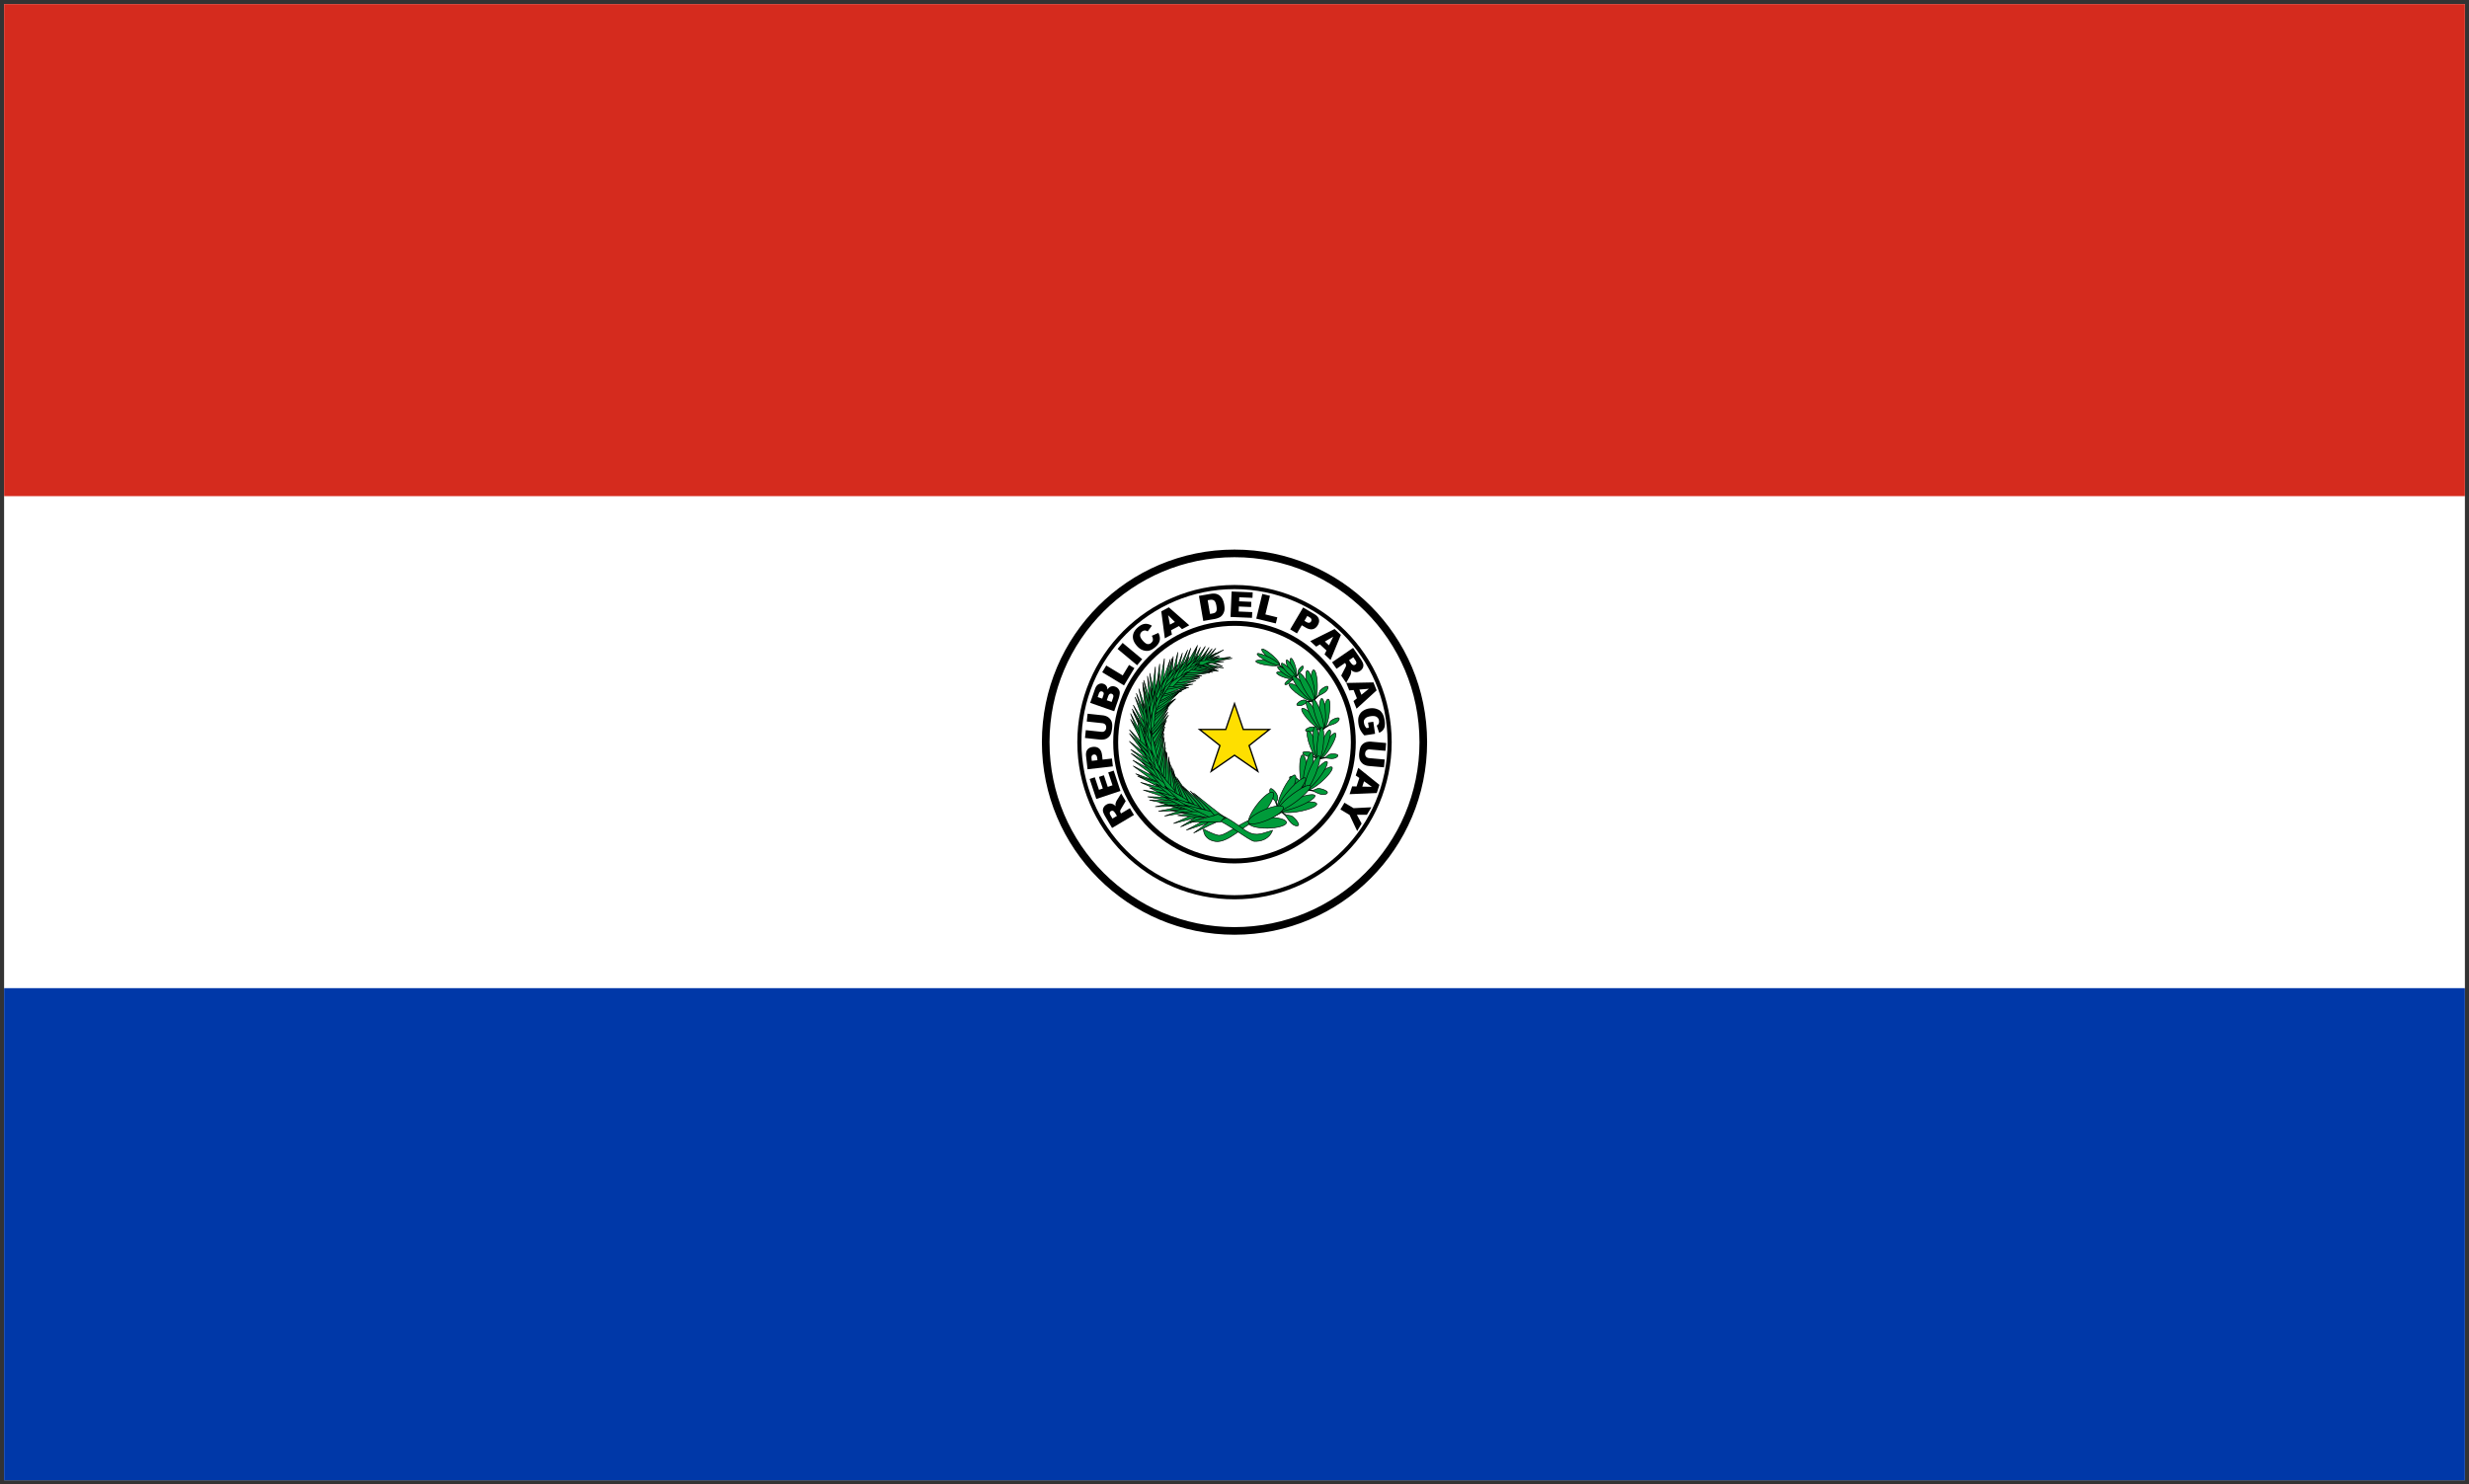<svg xmlns="http://www.w3.org/2000/svg" xmlns:xlink="http://www.w3.org/1999/xlink" width="301" height="181" viewBox="0 0 301 181"><rect x="0" y="0" width="301" height="181" fill="#333333" stroke="none"/><g fill="none" fill-rule="evenodd"><path fill="#FFF" fill-rule="nonzero" d="M.5.5h300v180H.5z"/><path fill="#0038A8" fill-rule="nonzero" d="M.5 120.5h300v60H.5z"/><path fill="#D52B1E" fill-rule="nonzero" d="M.5.5h300v60H.5z"/><path stroke="#000" stroke-linecap="round" stroke-width=".93" d="M173.517 90.5c.001 12.712-10.303 23.018-23.014 23.019c-12.712.001-23.017-10.303-23.019-23.014V90.5c-.001-12.712 10.303-23.018 23.014-23.019c12.712-.001 23.017 10.303 23.019 23.014z"/><path fill="#009B3A" fill-rule="nonzero" stroke="#000" stroke-width=".075" d="M153.542 79.752s8.756 3.772 7.227 11.567s-6.403 7.743-8.315 8.605c-1.911.861-3.23 2.094-3.984 1.922c-.754-.173-1.751-.754-1.751-.754s-.08 1.28 1.455 1.513s3.553-2.021 4.523-2.271s6.921-.896 8.369-8.828c1.689-8.467-7.47-11.506-7.524-11.754z"/><path fill="#009B3A" fill-rule="nonzero" stroke="#000" stroke-width=".075" d="M157.965 81.412c.164.643.167 1.174.008 1.186s-.421-.499-.585-1.142s-.168-1.174-.008-1.186c.159-.012.42.499.585 1.142z"/><path fill="#009B3A" fill-rule="nonzero" stroke="#000" stroke-width=".075" d="M157.66 81.492c.304.613.433 1.153.289 1.206s-.507-.4-.81-1.013l-.001-.002c-.304-.613-.433-1.153-.289-1.206s.507.4.81 1.013z"/><path fill="#009B3A" fill-rule="nonzero" stroke="#000" stroke-width=".075" d="M156.786 82.071c.621.182 1.112.462 1.097.625c-.015.164-.531.149-1.151-.033c-.621-.182-1.112-.462-1.097-.625c.014-.163.53-.148 1.151.033z"/><path fill="#009B3A" fill-rule="nonzero" stroke="#000" stroke-width=".075" d="M156.914 81.753c.565.379.968.799.899.937c-.069.139-.583-.057-1.148-.435l-.003-.002c-.565-.379-.968-.798-.899-.937c.069-.138.583.057 1.148.436q.002-.001.003.001z"/><path fill="#009B3A" fill-rule="nonzero" stroke="#000" stroke-width=".075" d="M157.284 81.6c.48.499.784.991.679 1.099s-.58-.209-1.06-.708s-.784-.991-.679-1.099c.105-.109.58.209 1.06.708z"/><path fill="#009B3A" fill-rule="nonzero" stroke="#000" stroke-width=".075" d="M157.895 82.698c.005.005-.338.19-.415.218c-.078.028-.183-.103-.406.011a.97.97 0 0 0-.425.446c-.049.122.063.174.333.043s.341-.339.471-.42s.348-.201.473-.245c.054-.117.228-.369.319-.514c.09-.144.444-.383.573-.66c.113-.23.07-.425-.08-.343s-.345.312-.436.478s-.013.376-.113.532c-.081.112-.273.454-.294.454zm2.71.899c.015.994-.156 1.757-.38 1.705c-.225-.052-.418-.9-.433-1.894v-.006c-.014-.994.156-1.757.381-1.705s.418.9.433 1.894z"/><path fill="#009B3A" fill-rule="nonzero" stroke="#000" stroke-width=".075" d="M160.157 83.577c.217 1.013.217 1.844 0 1.855s-.569-.802-.786-1.815c-.217-1.014-.217-1.844 0-1.855c.217-.012.569.801.786 1.815z"/><path fill="#009B3A" fill-rule="nonzero" stroke="#000" stroke-width=".075" d="M158.755 84.015c.8.538 1.389 1.159 1.315 1.388s-.782-.022-1.581-.56l-.006-.004c-.8-.538-1.388-1.159-1.315-1.388s.782.022 1.581.56z"/><path fill="#009B3A" fill-rule="nonzero" stroke="#000" stroke-width=".075" d="M159.038 83.616c.658.796 1.077 1.577.936 1.745s-.788-.342-1.446-1.138l-.004-.004c-.657-.796-1.074-1.576-.931-1.741c.142-.166.789.344 1.445 1.138z"/><path fill="#009B3A" fill-rule="nonzero" stroke="#000" stroke-width=".075" d="M159.601 83.562c.5.929.76 1.772.58 1.882s-.732-.554-1.232-1.484l-.005-.009c-.5-.929-.76-1.772-.579-1.882c.18-.11.732.554 1.232 1.483z"/><path fill="#009B3A" fill-rule="nonzero" stroke="#000" stroke-width=".075" d="M160.084 85.409c.005.01-.531.121-.647.126c-.117.005-.219-.23-.566-.166a1.25 1.25 0 0 0-.737.449c-.109.154.03.277.447.21s.584-.333.791-.391s.549-.132.735-.14c.113-.144.439-.426.611-.593c.173-.166.742-.349 1.013-.689c.232-.278.238-.577.003-.528c-.236.049-.582.293-.762.49s-.142.534-.333.711c-.148.126-.527.53-.555.521zm1.949 1.816c-.166.984-.47 1.704-.68 1.607s-.246-.972-.08-1.956s.47-1.704.679-1.608c.21.097.246.973.081 1.957z"/><path fill="#009B3A" fill-rule="nonzero" stroke="#000" stroke-width=".075" d="M161.598 87.119c.03 1.043-.12 1.864-.334 1.833c-.214-.03-.412-.9-.441-1.942v-.003c-.03-1.043.12-1.864.334-1.833c.214.03.412.9.442 1.942z"/><path fill="#009B3A" fill-rule="nonzero" stroke="#000" stroke-width=".075" d="M160.149 87.282c.685.685 1.148 1.411 1.034 1.622s-.761-.173-1.446-.858l-.003-.003c-.685-.685-1.148-1.411-1.034-1.622s.761.173 1.445.858z"/><path fill="#009B3A" fill-rule="nonzero" stroke="#000" stroke-width=".075" d="M160.497 86.942c.499.912.768 1.764.6 1.903s-.709-.489-1.208-1.401l-.003-.006c-.499-.912-.768-1.764-.6-1.903s.709.489 1.208 1.401z"/><path fill="#009B3A" fill-rule="nonzero" stroke="#000" stroke-width=".075" d="M161.057 86.998c.321 1.014.423 1.896.227 1.97s-.615-.688-.937-1.702l-.003-.01c-.321-1.014-.423-1.896-.227-1.969s.615.688.937 1.702z"/><path fill="#009B3A" fill-rule="nonzero" stroke="#000" stroke-width=".075" d="M161.196 88.914c.003.011-.541.018-.656 0s-.173-.269-.523-.272a1.22 1.22 0 0 0-.801.302c-.133.131-.021.28.399.294s.631-.216.844-.234s.56-.025.744.003c.137-.12.506-.337.705-.468s.789-.202 1.114-.486c.277-.23.337-.524.098-.521s-.621.177-.833.337s-.236.5-.454.638c-.167.095-.611.421-.637.407zm.942 2.363c-.532.844-1.087 1.386-1.24 1.211c-.153-.176.154-1.003.686-1.847l.001-.001c.532-.844 1.087-1.386 1.24-1.211s-.155 1.002-.686 1.847z"/><path fill="#009B3A" fill-rule="nonzero" stroke="#000" stroke-width=".075" d="M161.786 90.998c-.378.979-.832 1.679-1.015 1.564c-.183-.116-.024-1.003.354-1.982l.002-.006c.379-.979.832-1.676 1.013-1.557c.182.118.023 1.004-.354 1.981z"/><path fill="#009B3A" fill-rule="nonzero" stroke="#000" stroke-width=".075" d="M160.411 90.55c.354.919.49 1.782.305 1.93s-.622-.477-.976-1.395s-.49-1.782-.305-1.93s.622.477.976 1.395z"/><path fill="#009B3A" fill-rule="nonzero" stroke="#000" stroke-width=".075" d="M160.858 90.38c.098 1.053.01 1.952-.196 2.01s-.452-.75-.55-1.802s-.009-1.952.197-2.009c.206-.059.452.748.549 1.801z"/><path fill="#009B3A" fill-rule="nonzero" stroke="#000" stroke-width=".075" d="M161.344 90.662c-.103 1.073-.354 1.931-.56 1.915c-.206-.015-.289-.897-.186-1.971c.103-1.073.354-1.93.56-1.915c.206.016.289.898.186 1.971z"/><path fill="#009B3A" fill-rule="nonzero" stroke="#000" stroke-width=".075" d="M160.725 92.497a5 5 0 0 1-.594-.271c-.097-.064-.052-.321-.368-.469a1.17 1.17 0 0 0-.842-.051c-.172.066-.127.251.247.437s.655.06.855.132c.2.071.517.208.673.311c.171-.055.589-.103.82-.143s.792.138 1.197.01c.34-.099.509-.347.291-.443s-.632-.092-.885-.032c-.254.06-.407.366-.659.404c-.189.02-.717.139-.735.115zm.322 2.887c-.863.74-1.652 1.137-1.763.888s.5-1.051 1.363-1.79l.001-.001c.863-.74 1.652-1.137 1.763-.888s-.5 1.051-1.363 1.79z"/><path fill="#009B3A" fill-rule="nonzero" stroke="#000" stroke-width=".075" d="M160.751 94.949c-.738.944-1.468 1.553-1.631 1.36s.303-1.116 1.04-2.06l.005-.007c.738-.944 1.468-1.553 1.631-1.359s-.303 1.115-1.04 2.06z"/><path fill="#009B3A" fill-rule="nonzero" stroke="#000" stroke-width=".075" d="M159.384 93.958c.088 1.141-.045 2.146-.297 2.244c-.253.098-.529-.747-.616-1.889l-.001-.008c-.088-1.141.045-2.146.297-2.244c.253-.098.529.747.616 1.889z"/><path fill="#009B3A" fill-rule="nonzero" stroke="#000" stroke-width=".075" d="M159.932 93.931c-.239 1.197-.631 2.158-.877 2.147s-.251-.991-.013-2.188c.239-1.197.631-2.158.877-2.147s.252.991.013 2.188z"/><path fill="#009B3A" fill-rule="nonzero" stroke="#000" stroke-width=".075" d="M160.374 94.419c-.466 1.147-1.024 2.003-1.246 1.911c-.221-.091-.023-1.095.444-2.242c.466-1.147 1.024-2.003 1.246-1.911c.221.091.022 1.095-.444 2.242z"/><path fill="#009B3A" fill-rule="nonzero" stroke="#000" stroke-width=".075" d="M159.09 96.22a6 6 0 0 1-.565-.514c-.086-.106.048-.373-.251-.651s-.699-.373-.91-.362s-.223.231.128.572s.702.304.898.455s.501.417.638.586c.206.001.682.099.949.139s.827.439 1.315.444c.407.014.674-.199.465-.383s-.665-.331-.964-.356s-.568.257-.858.207c-.213-.044-.833-.104-.845-.137zm-.859 2.758c-1.237.205-2.217.126-2.188-.174c.028-.301 1.054-.71 2.291-.914l.006-.001c1.237-.204 2.216-.127 2.188.174s-1.054.71-2.291.914z"/><path fill="#009B3A" fill-rule="nonzero" stroke="#000" stroke-width=".075" d="M158.183 98.393c-1.228.471-2.264.626-2.314.347s.905-.887 2.133-1.358l.002-.001c1.228-.471 2.264-.626 2.314-.347s-.905.887-2.133 1.358z"/><path fill="#009B3A" fill-rule="nonzero" stroke="#000" stroke-width=".075" d="M157.406 96.66c-.539 1.136-1.216 2.013-1.512 1.958s-.099-1.02.44-2.157c.539-1.136 1.216-2.013 1.512-1.958c.295.055.099 1.02-.44 2.157z"/><path fill="#009B3A" fill-rule="nonzero" stroke="#000" stroke-width=".075" d="M157.95 96.952c-.884 1-1.788 1.687-2.018 1.533c-.23-.153.299-1.087 1.182-2.087c.884-1 1.788-1.688 2.02-1.536s-.297 1.086-1.181 2.087z"/><path fill="#009B3A" fill-rule="nonzero" stroke="#000" stroke-width=".075" d="M158.109 97.671c-1.076.821-2.083 1.314-2.248 1.1s.573-1.053 1.65-1.875l.005-.004c1.077-.821 2.082-1.311 2.244-1.095s-.576 1.054-1.651 1.874z"/><path fill="#009B3A" fill-rule="nonzero" stroke="#000" stroke-width=".075" d="M155.886 98.641c-.011.008-.239-.665-.265-.815c-.025-.15.25-.327.113-.764s-.472-.759-.681-.87s-.341.091-.189.618c.152.528.512.694.618.952c.107.257.255.686.296.927c.198.12.604.488.84.681s.558.896 1.027 1.183c.385.248.759.2.658-.096s-.461-.699-.736-.896s-.689-.085-.941-.299c-.18-.167-.746-.582-.74-.621zm-1.351 2.351c-1.271.018-2.299-.263-2.295-.629c.003-.364 1.031-.674 2.299-.694c1.271-.018 2.299.263 2.295.629c-.003.365-1.031.675-2.299.694z"/><path fill="#009B3A" fill-rule="nonzero" stroke="#000" stroke-width=".075" d="M154.23 98.925c-.805 1.04-1.678 1.699-1.949 1.472c-.271-.226.162-1.253.968-2.293s1.678-1.699 1.948-1.472c.272.227-.161 1.253-.967 2.293z"/><path fill="#009B3A" fill-rule="nonzero" stroke="#000" stroke-width=".075" d="M154.555 99.981c-1.182.509-2.243.648-2.372.311c-.128-.337.724-1.023 1.904-1.532c1.182-.509 2.243-.648 2.372-.311s-.723 1.023-1.904 1.532zm.627-20.03c.585.527.938 1.02.787 1.101s-.745-.279-1.33-.805c-.585-.527-.939-1.02-.789-1.102s.745.278 1.33.805z"/><path fill="#009B3A" fill-rule="nonzero" stroke="#000" stroke-width=".075" d="M154.475 80.543c.791.103 1.457.319 1.488.483s-.586.214-1.378.111s-1.458-.319-1.488-.483s.586-.214 1.378-.111z"/><path fill="#009B3A" fill-rule="nonzero" stroke="#000" stroke-width=".075" d="M154.759 80.17c.745.379 1.286.792 1.207.922s-.746-.072-1.492-.451l-.003-.001c-.745-.379-1.284-.792-1.204-.921c.08-.13.748.072 1.492.451zm-10.373 18.581s1.929.414 3.605 1.023c1.677.609 4.224 2.701 4.909 2.82c.768.035 1.833-.227 2.237-1.336c-1.183.315-1.892.795-3.021.174c-.399-.151-1.705-1.341-3.138-1.977s-4.32-1.363-4.32-1.363zm2.056-17.435c-.007-.016 2.22-1.171 2.22-1.171l-2.448.626l-.284.431z"/><path fill="#009B3A" fill-rule="nonzero" stroke="#000" stroke-width=".075" d="M148.548 81.856c-.86-.156-2.181-.445-3.023-.513c.582-.644 1.383-1.734 1.877-2.403c-.326.638-.838 1.479-1.04 2.09c.593.32 1.524.571 2.186.826z"/><path fill="#009B3A" fill-rule="nonzero" stroke="#000" stroke-width=".075" d="M146.041 81.452c-.01-.015 1.973-1.527 1.973-1.527l-2.291 1.025l-.204.474z"/><path fill="#009B3A" fill-rule="nonzero" stroke="#000" stroke-width=".075" d="M148.15 81.833c-.865-.165-2.197-.468-3.043-.541c.571-.664 1.355-1.787 1.838-2.476c-.315.658-.813 1.526-1.004 2.156c.6.333 1.539.595 2.209.861z"/><path fill="#009B3A" fill-rule="nonzero" stroke="#000" stroke-width=".075" d="M145.714 81.575c-.005-.017 2.323-.973 2.323-.973l-2.502.412l-.323.403z"/><path fill="#009B3A" fill-rule="nonzero" stroke="#000" stroke-width=".075" d="M147.89 81.852c-.875-.073-2.229-.236-3.074-.218c.487-.737 1.13-1.964 1.527-2.717c-.234.703-.625 1.639-.74 2.301c.633.272 1.593.436 2.287.634z"/><path fill="#009B3A" fill-rule="nonzero" stroke="#000" stroke-width=".075" d="M145.479 81.585c-.013-.013 1.574-1.918 1.574-1.918l-1.994 1.491l-.093.509z"/><path fill="#009B3A" fill-rule="nonzero" stroke="#000" stroke-width=".075" d="M147.875 81.979c-.938-.018-2.393-.101-3.289-.021c.444-.838 1.004-2.223 1.35-3.073c-.178.784-.499 1.833-.555 2.563c.7.253 1.737.364 2.494.531z"/><path fill="#009B3A" fill-rule="nonzero" stroke="#000" stroke-width=".075" d="M145.16 82.04c-.012-.017 1.911-1.834 1.911-1.834l-2.313 1.279l-.159.548z"/><path fill="#009B3A" fill-rule="nonzero" stroke="#000" stroke-width=".075" d="M147.457 82.041c-1.008.004-2.56-.051-3.544.059c.652-.935 1.544-2.474 2.093-3.42c-.355.868-.918 2.032-1.13 2.838c.704.261 1.799.358 2.581.523z"/><path fill="#009B3A" fill-rule="nonzero" stroke="#000" stroke-width=".075" d="M144.516 82.176c-.01-.018 2.441-2.068 2.441-2.068l-2.759 1.467l-.284.608z"/><path fill="#009B3A" fill-rule="nonzero" stroke="#000" stroke-width=".075" d="M147.092 82.102c-.998.144-2.544.306-3.503.551c.512-1.002 1.175-2.627 1.583-3.625c-.227.896-.619 2.109-.713 2.923c.735.157 1.834.099 2.633.151z"/><path fill="#009B3A" fill-rule="nonzero" stroke="#000" stroke-width=".075" d="M144.191 82.584c-.014-.015 1.881-2.606 1.881-2.606l-2.348 2.123l-.126.65z"/><path fill="#009B3A" fill-rule="nonzero" stroke="#000" stroke-width=".075" d="M146.54 82.411c-1.005.094-2.558.178-3.529.374c.568-.975 1.321-2.563 1.786-3.539c-.277.883-.737 2.074-.876 2.883c.724.192 1.825.19 2.619.282z"/><path fill="#009B3A" fill-rule="nonzero" stroke="#000" stroke-width=".075" d="M143.851 82.859c-.01-.018 2.395-2.072 2.395-2.072l-2.717 1.464l-.275.611z"/><path fill="#009B3A" fill-rule="nonzero" stroke="#000" stroke-width=".075" d="M146.246 82.517c-1.002.211-2.557.479-3.514.787c.468-1.024 1.056-2.671 1.42-3.683c-.185.898-.52 2.121-.575 2.931c.751.103 1.859-.031 2.669-.035z"/><path fill="#009B3A" fill-rule="nonzero" stroke="#000" stroke-width=".075" d="M143.451 82.966c-.016-.012 1.53-2.84 1.53-2.84l-2.07 2.456l-.034.649z"/><path fill="#009B3A" fill-rule="nonzero" stroke="#000" stroke-width=".075" d="M146.246 82.676c-1.075.28-2.75.647-3.764 1.032c.389-1.164.835-3.029 1.111-4.175c-.093 1.012-.313 2.392-.274 3.299c.837.082 2.038-.116 2.927-.156z"/><path fill="#009B3A" fill-rule="nonzero" stroke="#000" stroke-width=".075" d="M143.151 83.623c-.016-.017 1.927-2.846 1.927-2.846l-2.464 2.301l-.104.718z"/><path fill="#009B3A" fill-rule="nonzero" stroke="#000" stroke-width=".075" d="M145.82 83.002c-1.057.334-2.707.787-3.698 1.222c.333-1.171.689-3.038.91-4.185c-.046 1.005-.199 2.38-.118 3.274c.837.036 2.023-.224 2.906-.311z"/><path fill="#009B3A" fill-rule="nonzero" stroke="#000" stroke-width=".075" d="M142.764 84.041c-.019-.013 1.465-3.142 1.465-3.142l-2.083 2.706l.009.722z"/><path fill="#009B3A" fill-rule="nonzero" stroke="#000" stroke-width=".075" d="M145.417 83.429c-1.083.247-2.766.563-3.793.916c.438-1.14.962-2.972 1.286-4.098c-.137.998-.415 2.357-.415 3.254c.83.105 2.035-.057 2.922-.072z"/><path fill="#009B3A" fill-rule="nonzero" stroke="#000" stroke-width=".075" d="M142.417 84.344c-.013-.019 2.394-2.459 2.394-2.459l-2.822 1.821l-.23.691z"/><path fill="#009B3A" fill-rule="nonzero" stroke="#000" stroke-width=".075" d="M144.934 83.856c-1.072.144-2.736.299-3.761.556c.498-1.117 1.123-2.93 1.509-4.043c-.195 1.002-.55 2.358-.606 3.271c.804.189 1.991.143 2.858.216z"/><path fill="#009B3A" fill-rule="nonzero" stroke="#000" stroke-width=".075" d="M141.943 84.098c-.018-.015 1.629-3.077 1.629-3.077l-2.209 2.589l-.035.733z"/><path fill="#009B3A" fill-rule="nonzero" stroke="#000" stroke-width=".075" d="M145.069 83.491c-1.166.478-2.988 1.143-4.081 1.732c.358-1.385.736-3.578.97-4.926c-.042 1.168-.2 2.774-.102 3.803c.927-.03 2.237-.433 3.213-.609z"/><path fill="#009B3A" fill-rule="nonzero" stroke="#000" stroke-width=".075" d="M141.719 85.027c-.019-.017 1.949-3.531 1.949-3.531l-2.573 2.988l-.071.834z"/><path fill="#009B3A" fill-rule="nonzero" stroke="#000" stroke-width=".075" d="M144.619 83.925c-1.143.537-2.931 1.297-3.996 1.939c.296-1.384.575-3.567.749-4.908c.01 1.153-.076 2.744.067 3.752c.924-.081 2.214-.553 3.18-.783z"/><path fill="#009B3A" fill-rule="nonzero" stroke="#000" stroke-width=".075" d="M141.318 85.561c-.021-.012 1.422-3.8 1.422-3.8l-2.129 3.394l.054.823z"/><path fill="#009B3A" fill-rule="nonzero" stroke="#000" stroke-width=".075" d="M144.121 84.242c-1.14.546-2.925 1.32-3.986 1.971c.287-1.386.553-3.569.718-4.911c.018 1.152-.059 2.743.091 3.749c.923-.09 2.211-.572 3.177-.809z"/><path fill="#009B3A" fill-rule="nonzero" stroke="#000" stroke-width=".075" d="M141 86.014c-.017-.018 2.201-3.351 2.201-3.351l-2.775 2.742l-.135.831z"/><path fill="#009B3A" fill-rule="nonzero" stroke="#000" stroke-width=".075" d="M144.013 84.068c-1.017.812-2.625 2.005-3.541 2.896c-.001-1.399-.189-3.555-.302-4.881c.255 1.098.508 2.64.864 3.564c.896-.319 2.072-1.106 2.979-1.579z"/><path fill="#009B3A" fill-rule="nonzero" stroke="#000" stroke-width=".075" d="M141.106 86.177c-.024-.003.255-4.015.255-4.015l-1.06 3.904l.296.735z"/><path fill="#009B3A" fill-rule="nonzero" stroke="#000" stroke-width=".075" d="M143.725 84.439c-1.02.806-2.632 1.991-3.552 2.878c.004-1.4-.174-3.558-.282-4.884c.251 1.1.497 2.643.849 3.57c.897-.315 2.076-1.097 2.985-1.564z"/><path fill="#009B3A" fill-rule="nonzero" stroke="#000" stroke-width=".075" d="M140.851 86.856c-.023-.01 1.025-3.923 1.025-3.923l-1.775 3.608l.14.806z"/><path fill="#009B3A" fill-rule="nonzero" stroke="#000" stroke-width=".075" d="M143.612 84.534c-.963.949-2.497 2.357-3.349 3.377c-.151-1.436-.575-3.627-.833-4.974c.381 1.097.807 2.651 1.274 3.558c.89-.43 2.021-1.372 2.908-1.961z"/><path fill="#009B3A" fill-rule="nonzero" stroke="#000" stroke-width=".075" d="M140.857 87.357c-.025-.003.192-4.173.192-4.173l-1.025 4.054l.318.765z"/><path fill="#009B3A" fill-rule="nonzero" stroke="#000" stroke-width=".075" d="M143.306 85.226c-1.031.853-2.664 2.106-3.59 3.041c-.032-1.454-.273-3.693-.419-5.069c.287 1.139.582 2.738.97 3.696c.917-.34 2.113-1.169 3.039-1.668z"/><path fill="#009B3A" fill-rule="nonzero" stroke="#000" stroke-width=".075" d="M140.549 87.835c-.022-.013 1.453-3.925 1.453-3.925l-2.178 3.477l.057.861z"/><path fill="#009B3A" fill-rule="nonzero" stroke="#000" stroke-width=".075" d="M143.289 85.242c-.913.965-2.365 2.398-3.172 3.434c-.144-1.455-.548-3.676-.794-5.041c.362 1.112.767 2.685 1.21 3.604c.844-.438 1.916-1.397 2.756-1.997z"/><path fill="#009B3A" fill-rule="nonzero" stroke="#000" stroke-width=".075" d="M140.606 88.034c-.026 0-.172-4.149-.172-4.149l-.672 4.133l.385.718z"/><path fill="#009B3A" fill-rule="nonzero" stroke="#000" stroke-width=".075" d="M142.841 85.551c-.883.974-2.292 2.42-3.067 3.464c-.187-1.456-.655-3.675-.941-5.04c.394 1.11.845 2.682 1.314 3.598c.831-.446 1.873-1.415 2.694-2.022z"/><path fill="#009B3A" fill-rule="nonzero" stroke="#000" stroke-width=".075" d="M140.372 88.446c-.023-.007.463-4.215.463-4.215l-1.236 3.987l.246.819z"/><path fill="#009B3A" fill-rule="nonzero" stroke="#000" stroke-width=".075" d="M142.652 85.715c-.807 1.055-2.104 2.63-2.798 3.745c-.297-1.43-.933-3.592-1.322-4.922c.477 1.065 1.047 2.585 1.585 3.451c.795-.524 1.761-1.59 2.535-2.274z"/><path fill="#009B3A" fill-rule="nonzero" stroke="#000" stroke-width=".075" d="M140.355 88.841c-.024-.001-.267-4.22-.267-4.22l-.531 4.187l.383.738z"/><path fill="#009B3A" fill-rule="nonzero" stroke="#000" stroke-width=".075" d="M142.568 85.958c-.758 1.105-1.98 2.759-2.621 3.917c-.371-1.424-1.119-3.568-1.577-4.886c.534 1.048 1.182 2.548 1.767 3.392c.772-.57 1.688-1.694 2.431-2.423z"/><path fill="#009B3A" fill-rule="nonzero" stroke="#000" stroke-width=".075" d="M140.619 89.236c-.023-.008.429-4.239.429-4.239l-1.208 3.985l.255.834z"/><path fill="#009B3A" fill-rule="nonzero" stroke="#000" stroke-width=".075" d="M142.415 86.35c-.653 1.203-1.719 3.018-2.251 4.259c-.496-1.364-1.432-3.391-2.006-4.639c.624.968 1.404 2.369 2.06 3.126c.715-.673 1.524-1.917 2.197-2.746z"/><path fill="#009B3A" fill-rule="nonzero" stroke="#000" stroke-width=".075" d="M140.471 89.585c-.024.007-1.185-4.02-1.185-4.02l.401 4.237l.534.598z"/><path fill="#009B3A" fill-rule="nonzero" stroke="#000" stroke-width=".075" d="M142.391 86.82c-.681 1.2-1.789 3.009-2.346 4.246c-.499-1.36-1.445-3.381-2.025-4.625c.634.964 1.424 2.362 2.092 3.117c.741-.672 1.582-1.912 2.279-2.738z"/><path fill="#009B3A" fill-rule="nonzero" stroke="#000" stroke-width=".075" d="M140.525 90.342c-.025 0-.435-4.227-.435-4.227l-.392 4.228l.423.724z"/><path fill="#009B3A" fill-rule="nonzero" stroke="#000" stroke-width=".075" d="M142.459 87.189c-.7 1.184-1.838 2.967-2.414 4.191c-.477-1.371-1.39-3.415-1.95-4.672c.618.979 1.385 2.395 2.041 3.166c.752-.655 1.613-1.875 2.323-2.685z"/><path fill="#009B3A" fill-rule="nonzero" stroke="#000" stroke-width=".075" d="M140.483 90.681c-.025.003-.784-4.151-.784-4.151l-.038 4.251l.481.669z"/><path fill="#009B3A" fill-rule="nonzero" stroke="#000" stroke-width=".075" d="M142.159 87.787c-.755 1.133-1.975 2.835-2.609 4.018c-.411-1.403-1.225-3.507-1.723-4.801c.57 1.021 1.269 2.488 1.887 3.303c.78-.601 1.697-1.76 2.445-2.52z"/><path fill="#009B3A" fill-rule="nonzero" stroke="#000" stroke-width=".075" d="M140.12 91.142c-.025-.006.351-4.243.351-4.243l-1.156 4.023l.28.82z"/><path fill="#009B3A" fill-rule="nonzero" stroke="#000" stroke-width=".075" d="M142.205 87.895c-.645 1.228-1.701 3.082-2.222 4.342c-.539-1.338-1.543-3.317-2.159-4.535c.662.937 1.492 2.3 2.182 3.026c.721-.703 1.526-1.978 2.199-2.833z"/><path fill="#009B3A" fill-rule="nonzero" stroke="#000" stroke-width=".075" d="M139.976 91.496c-.024.008-1.302-3.954-1.302-3.954l.501 4.205l.561.572z"/><path fill="#009B3A" fill-rule="nonzero" stroke="#000" stroke-width=".075" d="M142.028 88.211c-.451 1.347-1.211 3.4-1.534 4.752c-.731-1.197-2.018-2.922-2.807-3.984c.792.776 1.815 1.933 2.603 2.496c.603-.849 1.204-2.278 1.738-3.264z"/><path fill="#009B3A" fill-rule="nonzero" stroke="#000" stroke-width=".075" d="M141.136 91.819c-.024.009-1.41-3.9-1.41-3.9l.616 4.182l.577.55z"/><path fill="#009B3A" fill-rule="nonzero" stroke="#000" stroke-width=".075" d="M142.017 88.621c-.441 1.351-1.186 3.413-1.499 4.767c-.74-1.189-2.039-2.901-2.836-3.954c.798.768 1.828 1.914 2.621 2.469c.598-.855 1.188-2.29 1.714-3.282z"/><path fill="#009B3A" fill-rule="nonzero" stroke="#000" stroke-width=".075" d="M141.147 92.484c-.023.012-1.814-3.647-1.814-3.647l1.056 4.05l.63.456z"/><path fill="#009B3A" fill-rule="nonzero" stroke="#000" stroke-width=".075" d="M141.88 88.963c-.282 1.403-.784 3.553-.939 4.942c-.871-1.073-2.356-2.583-3.268-3.514c.88.647 2.034 1.636 2.884 2.072c.494-.934.915-2.441 1.323-3.5z"/><path fill="#009B3A" fill-rule="nonzero" stroke="#000" stroke-width=".075" d="M141.266 93.056c-.025.005-.978-4.09-.978-4.09l.161 4.246l.512.635z"/><path fill="#009B3A" fill-rule="nonzero" stroke="#000" stroke-width=".075" d="M141.885 89.398c-.149 1.435-.447 3.642-.472 5.045c-.964-.95-2.578-2.254-3.569-3.057c.933.525 2.17 1.354 3.054 1.673c.404-.995.681-2.552.987-3.661z"/><path fill="#009B3A" fill-rule="nonzero" stroke="#000" stroke-width=".075" d="M141.313 93.357c-.019.019-2.586-2.953-2.586-2.953l1.949 3.576l.712.243z"/><path fill="#009B3A" fill-rule="nonzero" stroke="#000" stroke-width=".075" d="M141.94 89.9c-.155 1.434-.462 3.64-.492 5.042c-.96-.956-2.569-2.268-3.557-3.078c.931.53 2.165 1.366 3.048 1.691c.407-.992.69-2.547 1.001-3.655z"/><path fill="#009B3A" fill-rule="nonzero" stroke="#000" stroke-width=".075" d="M141.603 94.041c-.022.013-1.986-3.559-1.986-3.559l1.248 3.995l.652.426z"/><path fill="#009B3A" fill-rule="nonzero" stroke="#000" stroke-width=".075" d="M142.056 90.49c-.094 1.442-.309 3.666-.279 5.069c-.998-.897-2.659-2.111-3.679-2.86c.951.474 2.218 1.234 3.112 1.505c.365-1.017.582-2.589.846-3.714z"/><path fill="#009B3A" fill-rule="nonzero" stroke="#000" stroke-width=".075" d="M141.854 94.692c-.02.018-2.454-3.111-2.454-3.111l1.789 3.693l.701.288z"/><path fill="#009B3A" fill-rule="nonzero" stroke="#000" stroke-width=".075" d="M142.083 91.153c-.086 1.443-.287 3.669-.249 5.072c-1.003-.888-2.672-2.089-3.696-2.828c.954.465 2.225 1.215 3.121 1.478c.359-1.02.567-2.593.824-3.722z"/><path fill="#009B3A" fill-rule="nonzero" stroke="#000" stroke-width=".075" d="M142.076 95.221c-.023.011-1.721-3.751-1.721-3.751l.952 4.107l.619.493z"/><path fill="#009B3A" fill-rule="nonzero" stroke="#000" stroke-width=".075" d="M142.148 91.583c.049 1.448.057 3.69.224 5.082c-1.078-.749-2.844-1.719-3.929-2.318c.99.335 2.32.91 3.233 1.051c.262-1.064.322-2.658.472-3.815z"/><path fill="#009B3A" fill-rule="nonzero" stroke="#000" stroke-width=".075" d="M142.377 95.077c-.015.024-3.143-2.152-3.143-2.152l2.664 2.936l.74.038z"/><path fill="#009B3A" fill-rule="nonzero" stroke="#000" stroke-width=".075" d="M142.247 91.74c.125 1.442.25 3.676.49 5.057c-1.119-.706-2.938-1.606-4.056-2.162c1.009.296 2.371.819 3.293.925c.207-1.069.183-2.66.273-3.82z"/><path fill="#009B3A" fill-rule="nonzero" stroke="#000" stroke-width=".075" d="M142.715 95.877c-.019.018-2.618-3.01-2.618-3.01l1.983 3.614l.717.261z"/><path fill="#009B3A" fill-rule="nonzero" stroke="#000" stroke-width=".075" d="M142.474 92.289c.185 1.436.405 3.665.703 5.033c-1.145-.639-2.996-1.431-4.133-1.92c1.018.236 2.397.677 3.32.728c.16-1.083.07-2.674.11-3.841z"/><path fill="#009B3A" fill-rule="nonzero" stroke="#000" stroke-width=".075" d="M143.239 96.383c-.015.023-3.119-2.204-3.119-2.204l2.631 2.979l.74.051z"/><path fill="#009B3A" fill-rule="nonzero" stroke="#000" stroke-width=".075" d="M142.572 92.899c.28 1.419.645 3.628 1.032 4.968c-1.179-.531-3.07-1.148-4.232-1.529c1.026.139 2.426.45 3.346.414c.087-1.099-.109-2.682-.146-3.853z"/><path fill="#009B3A" fill-rule="nonzero" stroke="#000" stroke-width=".075" d="M143.584 96.821c-.019.018-2.58-3.058-2.58-3.058l1.936 3.649l.714.275z"/><path fill="#009B3A" fill-rule="nonzero" stroke="#000" stroke-width=".075" d="M142.742 93.292c.409 1.38.978 3.538 1.486 4.825c-1.216-.373-3.143-.736-4.327-.961c1.028.002 2.44.126 3.347-.034c-.018-1.11-.36-2.666-.506-3.83z"/><path fill="#009B3A" fill-rule="nonzero" stroke="#000" stroke-width=".075" d="M143.722 96.828c-.006.028-3.604-.772-3.604-.772l3.427 1.704l.692-.26z"/><path fill="#009B3A" fill-rule="nonzero" stroke="#000" stroke-width=".075" d="M142.979 93.721c.404 1.382.964 3.543 1.467 4.832c-1.214-.38-3.141-.753-4.324-.986c1.028.008 2.441.139 3.347-.015c-.012-1.109-.348-2.667-.49-3.831z"/><path fill="#009B3A" fill-rule="nonzero" stroke="#000" stroke-width=".075" d="M144.311 97.208c-.011.025-3.448-1.665-3.448-1.665l3.092 2.507l.741-.069z"/><path fill="#009B3A" fill-rule="nonzero" stroke="#000" stroke-width=".075" d="M142.801 93.965c.685 1.259 1.686 3.244 2.448 4.391c-1.263-.096-3.219-.026-4.421.015c1.003-.225 2.407-.416 3.258-.772c-.246-1.082-.902-2.528-1.285-3.634z"/><path fill="#009B3A" fill-rule="nonzero" stroke="#000" stroke-width=".075" d="M144.853 97.586c-.007.028-3.583-.99-3.583-.99l3.362 1.904l.707-.216z"/><path fill="#009B3A" fill-rule="nonzero" stroke="#000" stroke-width=".075" d="M143.171 94.498c.692 1.254 1.705 3.233 2.474 4.373c-1.263-.086-3.217.001-4.418.052c1.001-.233 2.403-.437 3.251-.8c-.253-1.079-.917-2.521-1.307-3.625z"/><path fill="#009B3A" fill-rule="nonzero" stroke="#000" stroke-width=".075" d="M145.308 97.88c-.013.024-3.338-1.997-3.338-1.997l2.917 2.791l.75.008z"/><path fill="#009B3A" fill-rule="nonzero" stroke="#000" stroke-width=".075" d="M143.449 94.813c.802 1.17 1.988 3.027 2.854 4.074c-1.249.078-3.159.42-4.334.628c.961-.365 2.318-.752 3.116-1.228c-.354-1.053-1.146-2.415-1.636-3.474z"/><path fill="#009B3A" fill-rule="nonzero" stroke="#000" stroke-width=".075" d="M145.552 98.172c-.001.029-3.604-.085-3.604-.085l3.565 1.054l.634-.394zm2.089-17.459c0-.011 2.592-.433 2.592-.433l-2.579.06l-.45.231z"/><path fill="#009B3A" fill-rule="nonzero" stroke="#000" stroke-width=".075" d="M149.065 81.268c-.752-.227-1.889-.608-2.661-.776c.821-.326 2.035-.904 2.782-1.259c-.575.36-1.411.822-1.857 1.183c.431.292 1.213.59 1.736.852z"/><path fill="#009B3A" fill-rule="nonzero" stroke="#000" stroke-width=".075" d="M147.529 80.802c-.003-.011 2.508-.689 2.508-.689l-2.599.331l-.392.269z"/><path fill="#009B3A" fill-rule="nonzero" stroke="#000" stroke-width=".075" d="M149.185 81.448c-.879-.083-2.227-.251-3.094-.26c.653-.579 1.569-1.547 2.134-2.141c-.388.558-.984 1.3-1.242 1.828c.589.237 1.535.395 2.202.573z"/><path fill="#009B3A" fill-rule="nonzero" stroke="#000" stroke-width=".075" d="M146.597 80.979a214 214 0 0 1 2.607-.294l-2.54-.081l-.475.209z"/><path fill="#009B3A" fill-rule="nonzero" stroke="#000" stroke-width=".075" d="M148.527 81.548c-.799-.153-2.014-.419-2.822-.514c.768-.377 1.888-1.026 2.577-1.424c-.514.388-1.274.896-1.658 1.275c.487.241 1.328.459 1.903.663z"/><path fill="#009B3A" fill-rule="nonzero" stroke="#000" stroke-width=".075" d="M146.37 80.953c-.007-.01 2.295-.988 2.295-.988l-2.513.664l-.301.306z"/><path fill="#009B3A" fill-rule="nonzero" stroke="#000" stroke-width=".075" d="M148.452 81.84c-.665-.275-1.684-.74-2.342-.934c.51-.474 1.228-1.305 1.67-1.814c-.308.509-.778 1.167-.985 1.673c.44.376 1.155.745 1.657 1.075z"/><path fill="#009B3A" fill-rule="nonzero" stroke="#000" stroke-width=".075" d="M146.5 81.126c-.005-.015 1.785-.774 1.785-.774l-1.944.267l-.239.346zm-1.494 16.716c.001.029-3.7.028-3.7.028l3.746.916l.615-.403z"/><path fill="#009B3A" fill-rule="nonzero" stroke="#000" stroke-width=".075" d="M145.671 98.083c-.005.027-3.758-.874-3.758-.874l3.608 1.769l.707-.228z"/><path fill="#009B3A" fill-rule="nonzero" stroke="#000" stroke-width=".075" d="M146.289 98.333c0 .028-3.731-.188-3.731-.188l3.731 1.124l.64-.363z"/><path fill="#009B3A" fill-rule="nonzero" stroke="#000" stroke-width=".075" d="M143.921 95.696c.971 1.07 2.425 2.774 3.443 3.717c-1.253.189-3.14.696-4.301 1.005c.923-.443 2.244-.943 2.987-1.48c-.501-.996-1.489-2.254-2.129-3.242z"/><path fill="#009B3A" fill-rule="nonzero" stroke="#000" stroke-width=".075" d="M146.802 98.522c-.007.026-3.729-1.22-3.729-1.22l3.504 2.084l.734-.155z"/><path fill="#009B3A" fill-rule="nonzero" stroke="#000" stroke-width=".075" d="M144.266 95.941c1.058.965 2.653 2.513 3.744 3.344c-1.201.346-2.986 1.091-4.084 1.547c.852-.562 2.086-1.232 2.754-1.867c-.592-.947-1.686-2.1-2.414-3.024z"/><path fill="#009B3A" fill-rule="nonzero" stroke="#000" stroke-width=".075" d="M147.109 98.753c.006.029-3.539.696-3.539.696l3.729.254l.526-.52z"/><path fill="#009B3A" fill-rule="nonzero" stroke="#000" stroke-width=".075" d="M146.369 98.531c.004.028-3.691.283-3.691.283l3.808.654l.583-.444z"/><path fill="#009B3A" fill-rule="nonzero" stroke="#000" stroke-width=".075" d="M147.051 98.725c-.003.027-3.816-.612-3.816-.612l3.735 1.514l.689-.275z"/><path fill="#009B3A" fill-rule="nonzero" stroke="#000" stroke-width=".075" d="M147.686 98.932c.002.028-3.738.07-3.738.07l3.808.863l.611-.406z"/><path fill="#009B3A" fill-rule="nonzero" stroke="#000" stroke-width=".075" d="M145.125 96.466c1.049.999 2.629 2.598 3.716 3.468c-1.237.275-3.082.91-4.218 1.298c.887-.505 2.168-1.095 2.87-1.681c-.575-.958-1.655-2.143-2.368-3.085z"/><path fill="#009B3A" fill-rule="nonzero" stroke="#000" stroke-width=".075" d="M148.212 99.084c-.005.026-3.814-.959-3.814-.959l3.654 1.835l.721-.205z"/><path fill="#009B3A" fill-rule="nonzero" stroke="#000" stroke-width=".075" d="M145.487 96.687c1.128.889 2.837 2.322 3.988 3.075c-1.172.428-2.898 1.294-3.96 1.824c.808-.619 1.99-1.372 2.608-2.051c-.662-.904-1.84-1.978-2.636-2.848z"/><path fill="#009B3A" fill-rule="nonzero" stroke="#000" stroke-width=".075" d="M148.536 99.294c.008.028-3.48.938-3.48.938l3.741-.004l.486-.554z"/><path fill="#FEDF00" fill-rule="nonzero" stroke="#000" stroke-width=".163" d="m153.343 94.058l-2.842-1.964l-2.843 1.964l1.066-3.143l-2.487-1.965h3.198l1.066-3.143l1.066 3.143h3.198l-2.487 1.965z"/><path fill="#000" fill-rule="nonzero" d="m138.243 99.38l-2.669 1.585l-.816-1.374q-.226-.383-.282-.623a.72.72 0 0 1 .05-.47a.86.86 0 0 1 .359-.381a.87.87 0 0 1 .439-.133a.9.9 0 0 1 .416.105q.126.068.277.226a1 1 0 0 1-.029-.273q.006-.065.062-.215q.057-.15.097-.214l.537-.858l.553.932l-.554.925q-.11.178-.117.272a.4.4 0 0 0 .058.239l.043.073l1.083-.643zm-2.079.115l-.207-.348a1.5 1.5 0 0 0-.166-.197a.25.25 0 0 0-.163-.084a.3.3 0 0 0-.185.04a.29.29 0 0 0-.15.2q-.02.123.114.349l.215.362zm-2.513-2.065l-.811-2.439l.629-.209l.508 1.527l.468-.156l-.471-1.416l.601-.2l.471 1.416l.58-.193l-.522-1.571l.667-.222l.826 2.483zm-1.065-3.623l-.181-1.584q-.06-.518.157-.803q.216-.285.671-.338q.466-.054.762.197q.295.25.361.827l.06.522l1.144-.131l.11.957zm1.205-1.107l-.027-.233q-.032-.276-.14-.376a.3.3 0 0 0-.258-.083a.35.35 0 0 0-.235.125q-.09.108-.059.376l.031.271zm-1.303-4.718l.103-.952l1.84.198q.274.03.508.141q.234.112.396.313q.163.201.214.41q.073.289.031.678q-.024.225-.085.488q-.06.263-.173.432a1.1 1.1 0 0 1-.302.299a1 1 0 0 1-.378.165a1.8 1.8 0 0 1-.531.032l-1.84-.198l.103-.952l1.884.203q.252.028.41-.098a.52.52 0 0 0 .184-.373a.52.52 0 0 0-.098-.401q-.124-.154-.382-.183zm.415-2.276l.592-1.695q.148-.423.437-.577a.72.72 0 0 1 .599-.045a.7.7 0 0 1 .389.318a.8.8 0 0 1 .086.384q.186-.289.423-.374a.76.76 0 0 1 .517.013a.82.82 0 0 1 .56.64q.025.137-.024.377a4 4 0 0 1-.102.419l-.546 1.563zm1.468-.512l.138-.394q.074-.212.03-.32t-.182-.157a.27.27 0 0 0-.229.013q-.1.057-.173.264l-.139.4zm1.151.402l.161-.461q.082-.234.033-.359a.3.3 0 0 0-.19-.174a.27.27 0 0 0-.242.022q-.112.068-.195.305l-.161.46zm-1.15-3.622l.495-.821l2.003 1.209l.773-1.281l.654.395l-1.269 2.103zm1.874-2.841l.615-.738l2.384 1.987l-.615.739zm4.171-1.602l.803-.355q.166.323.183.622t-.11.566a1.7 1.7 0 0 1-.442.539q-.384.33-.723.427q-.34.098-.757-.032q-.419-.129-.795-.568q-.503-.585-.461-1.165t.609-1.069q.445-.382.854-.421q.41-.039.853.227l-.519.695a.7.7 0 0 0-.206-.097a.54.54 0 0 0-.496.125a.56.56 0 0 0-.208.525q.027.234.299.55q.337.391.58.435a.53.53 0 0 0 .459-.142q.209-.18.215-.388a.95.95 0 0 0-.138-.474m3.31-1.19l-.964.514l.108.523l-.865.461l-.431-3.288l.923-.492l2.489 2.19l-.885.472zm-.493-.498l-.827-.823l.224 1.145zm2.931-3.18l1.404-.243q.415-.072.69-.003t.478.25q.203.182.327.449q.123.267.177.579q.085.49.02.78a1.3 1.3 0 0 1-.232.506a1 1 0 0 1-.383.317a2.3 2.3 0 0 1-.549.181l-1.404.242zm1.065.53l.289 1.671l.231-.04q.296-.051.41-.138a.45.45 0 0 0 .156-.263q.042-.176-.021-.543q-.084-.486-.273-.638q-.19-.152-.557-.088zm2.92-1.064l2.568.11l-.028.662l-1.608-.069l-.021.493l1.491.064l-.027.633l-1.491-.064l-.026.611l1.654.071l-.03.702l-2.614-.112zm3.738.295l.932.228l-.556 2.272l1.454.356l-.182.742l-2.385-.584zm4.979 1.651l1.372.811q.448.265.546.61t-.136.739q-.239.405-.617.489t-.877-.211l-.452-.267l-.586.991l-.829-.49zm.156 1.629l.202.12q.238.141.384.115a.31.31 0 0 0 .222-.155a.35.35 0 0 0 .042-.263q-.031-.137-.264-.274l-.235-.139zm2.69 3.617l-.8-.744l-.459.273l-.718-.668l2.968-1.478l.766.713l-1.259 3.067l-.735-.684zm.309-.628l.509-1.051l-1.01.585zm.374 2.066l2.559-1.756l.904 1.318q.252.367.322.604a.72.72 0 0 1-.019.472a.85.85 0 0 1-.333.403a.86.86 0 0 1-.43.161a.86.86 0 0 1-.422-.078a1.2 1.2 0 0 1-.292-.208a1 1 0 0 1 .047.271a1 1 0 0 1-.048.219q-.045.154-.083.22l-.48.891l-.613-.894l.492-.959a.7.7 0 0 0 .099-.279a.4.4 0 0 0-.074-.234l-.048-.07l-1.039.713zm2.067-.251l.229.333a1.4 1.4 0 0 0 .179.185q.07.068.168.073a.3.3 0 0 0 .183-.052q.124-.085.136-.209t-.136-.341l-.238-.347zm.962 4.647l-.405-1.015l-.532.05l-.363-.91l3.315-.067l.388.971l-2.45 2.234l-.372-.932zm.549-.435l.909-.732l-1.163.097zm.806 3.389l.639-.096l.219 1.466l-1.308.196a3 3 0 0 1-.502-.686a2.6 2.6 0 0 1-.218-.752q-.082-.547.053-.919a1.3 1.3 0 0 1 .475-.617a1.85 1.85 0 0 1 .818-.316q.503-.075.905.076c.402.151.487.275.655.523q.195.29.274.817q.076.509.022.775a1 1 0 0 1-.223.462q-.168.195-.454.323l-.3-.89a.5.5 0 0 0 .237-.231a.6.6 0 0 0 .041-.358a.63.63 0 0 0-.291-.465q-.245-.153-.713-.083q-.498.075-.684.294c-.186.219-.169.331-.136.555q.024.159.092.297c.068.138.114.194.207.307l.289-.043zm2.029 4.507l-.085.953l-1.843-.164a1.5 1.5 0 0 1-.51-.132a1.1 1.1 0 0 1-.402-.306a1.1 1.1 0 0 1-.222-.406a2 2 0 0 1-.044-.678q.02-.226.075-.49a1.3 1.3 0 0 1 .165-.435a1.1 1.1 0 0 1 .296-.304a1 1 0 0 1 .374-.172q.303-.063.531-.042l1.843.164l-.085.953l-1.887-.168a.54.54 0 0 0-.408.105a.53.53 0 0 0-.177.376a.52.52 0 0 0 .106.399q.128.153.385.176zm-3.431 3.286l.341-1.038l-.44-.303l.306-.931l2.584 2.078l-.327.994l-3.313.139l.313-.953zm.701.018l1.167.023l-.954-.672zm1.111 2.52l-.548.913l-1.221-.001l.577 1.076l-.544.908l-.927-1.963l-1.115-.668l.494-.824l1.115.668z"/><path stroke="#000" stroke-linecap="round" stroke-width=".503" d="M169.411 90.5c.001 10.444-8.465 18.912-18.909 18.913s-18.912-8.465-18.913-18.909V90.5c-.001-10.444 8.465-18.912 18.909-18.913s18.912 8.465 18.913 18.909z"/><path stroke="#000" stroke-linecap="round" stroke-width=".602" d="M164.986 90.5c.001 8-6.484 14.487-14.485 14.488s-14.486-6.484-14.487-14.485V90.5c-.001-8 6.484-14.486 14.485-14.487s14.486 6.484 14.487 14.484z"/></g></svg>